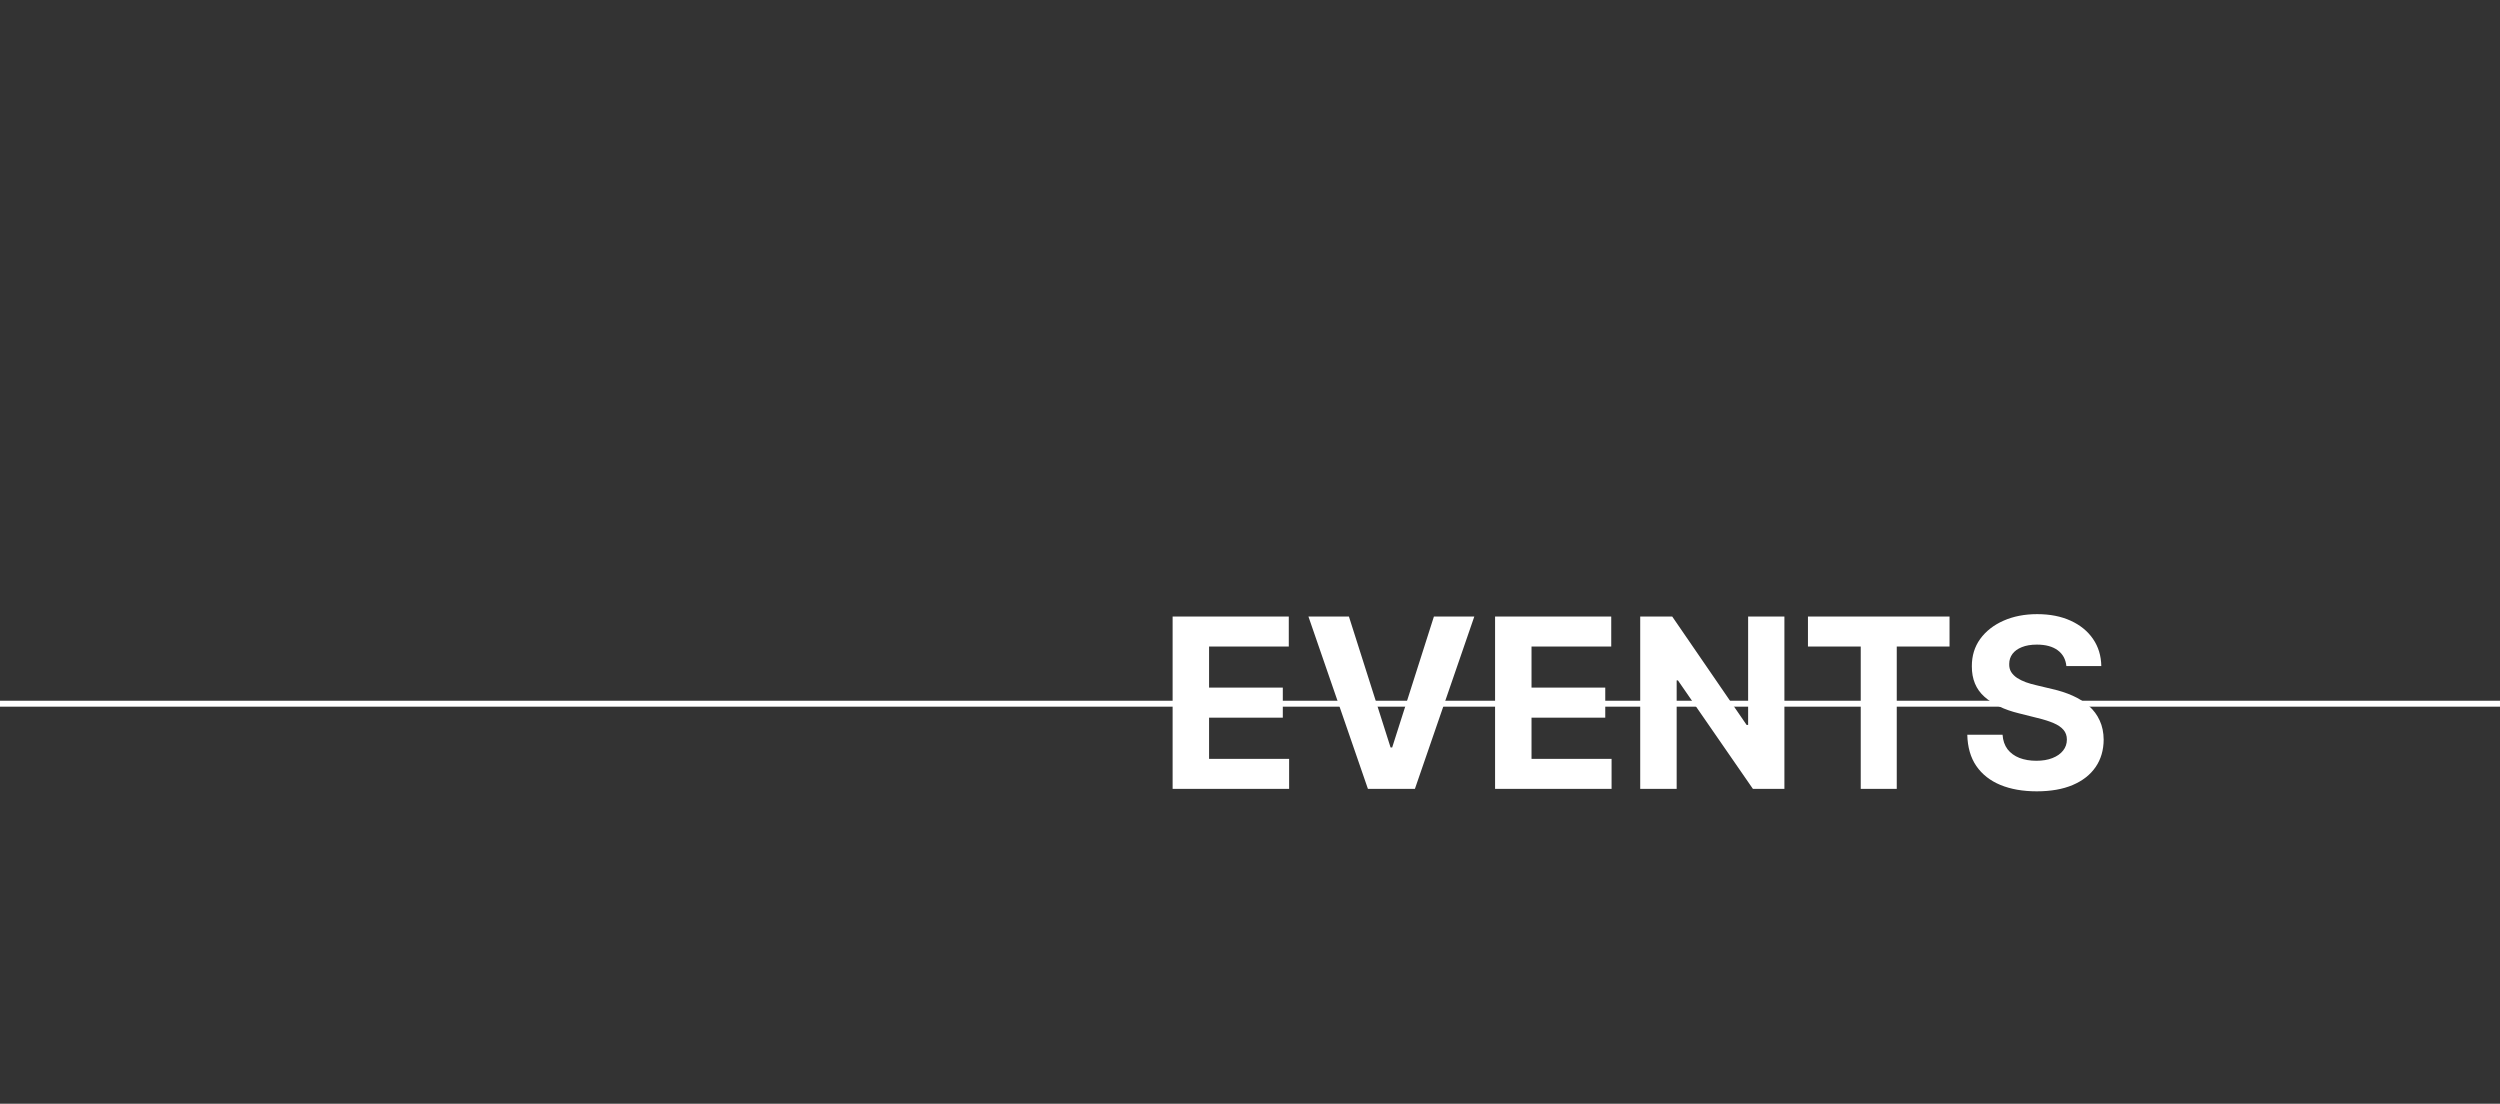 <svg width="675" height="298" viewBox="0 0 675 298" fill="none" xmlns="http://www.w3.org/2000/svg">
<rect x="0" y="0" width="675" height="298" fill="#333333" stroke="none"/>
<path d="M316.608 213V166.455H347.972V174.568H326.449V185.659H346.358V193.773H326.449V204.886H348.062V213H316.608ZM364.205 166.455L375.455 201.818H375.886L387.159 166.455H398.068L382.023 213H369.341L353.273 166.455H364.205ZM403.67 213V166.455H435.034V174.568H413.511V185.659H433.42V193.773H413.511V204.886H435.125V213H403.67ZM481.79 166.455V213H473.29L453.04 183.705H452.699V213H442.858V166.455H451.494L471.585 195.727H471.994V166.455H481.79ZM488.148 174.568V166.455H526.375V174.568H512.125V213H502.398V174.568H488.148ZM557.92 179.841C557.739 178.008 556.958 176.583 555.58 175.568C554.201 174.553 552.33 174.045 549.966 174.045C548.36 174.045 547.004 174.273 545.898 174.727C544.792 175.167 543.943 175.78 543.352 176.568C542.777 177.356 542.489 178.25 542.489 179.25C542.458 180.083 542.633 180.811 543.011 181.432C543.405 182.053 543.943 182.591 544.625 183.045C545.307 183.485 546.095 183.871 546.989 184.205C547.883 184.523 548.837 184.795 549.852 185.023L554.034 186.023C556.064 186.477 557.928 187.083 559.625 187.841C561.322 188.598 562.792 189.53 564.034 190.636C565.277 191.742 566.239 193.045 566.92 194.545C567.617 196.045 567.973 197.765 567.989 199.705C567.973 202.553 567.246 205.023 565.807 207.114C564.383 209.189 562.322 210.803 559.625 211.955C556.943 213.091 553.708 213.659 549.92 213.659C546.163 213.659 542.89 213.083 540.102 211.932C537.33 210.78 535.163 209.076 533.602 206.818C532.057 204.545 531.246 201.735 531.17 198.386H540.693C540.799 199.947 541.246 201.25 542.034 202.295C542.837 203.326 543.905 204.106 545.239 204.636C546.587 205.152 548.11 205.409 549.807 205.409C551.473 205.409 552.92 205.167 554.148 204.682C555.39 204.197 556.352 203.523 557.034 202.659C557.716 201.795 558.057 200.803 558.057 199.682C558.057 198.636 557.746 197.758 557.125 197.045C556.519 196.333 555.625 195.727 554.443 195.227C553.277 194.727 551.845 194.273 550.148 193.864L545.08 192.591C541.155 191.636 538.057 190.144 535.784 188.114C533.511 186.083 532.383 183.348 532.398 179.909C532.383 177.091 533.133 174.629 534.648 172.523C536.178 170.417 538.277 168.773 540.943 167.591C543.61 166.409 546.64 165.818 550.034 165.818C553.489 165.818 556.504 166.409 559.08 167.591C561.67 168.773 563.686 170.417 565.125 172.523C566.564 174.629 567.307 177.068 567.352 179.841H557.92Z" fill="white"/>
<path d="M0 190H675" stroke="white" stroke-width="1.6"/>
</svg>

